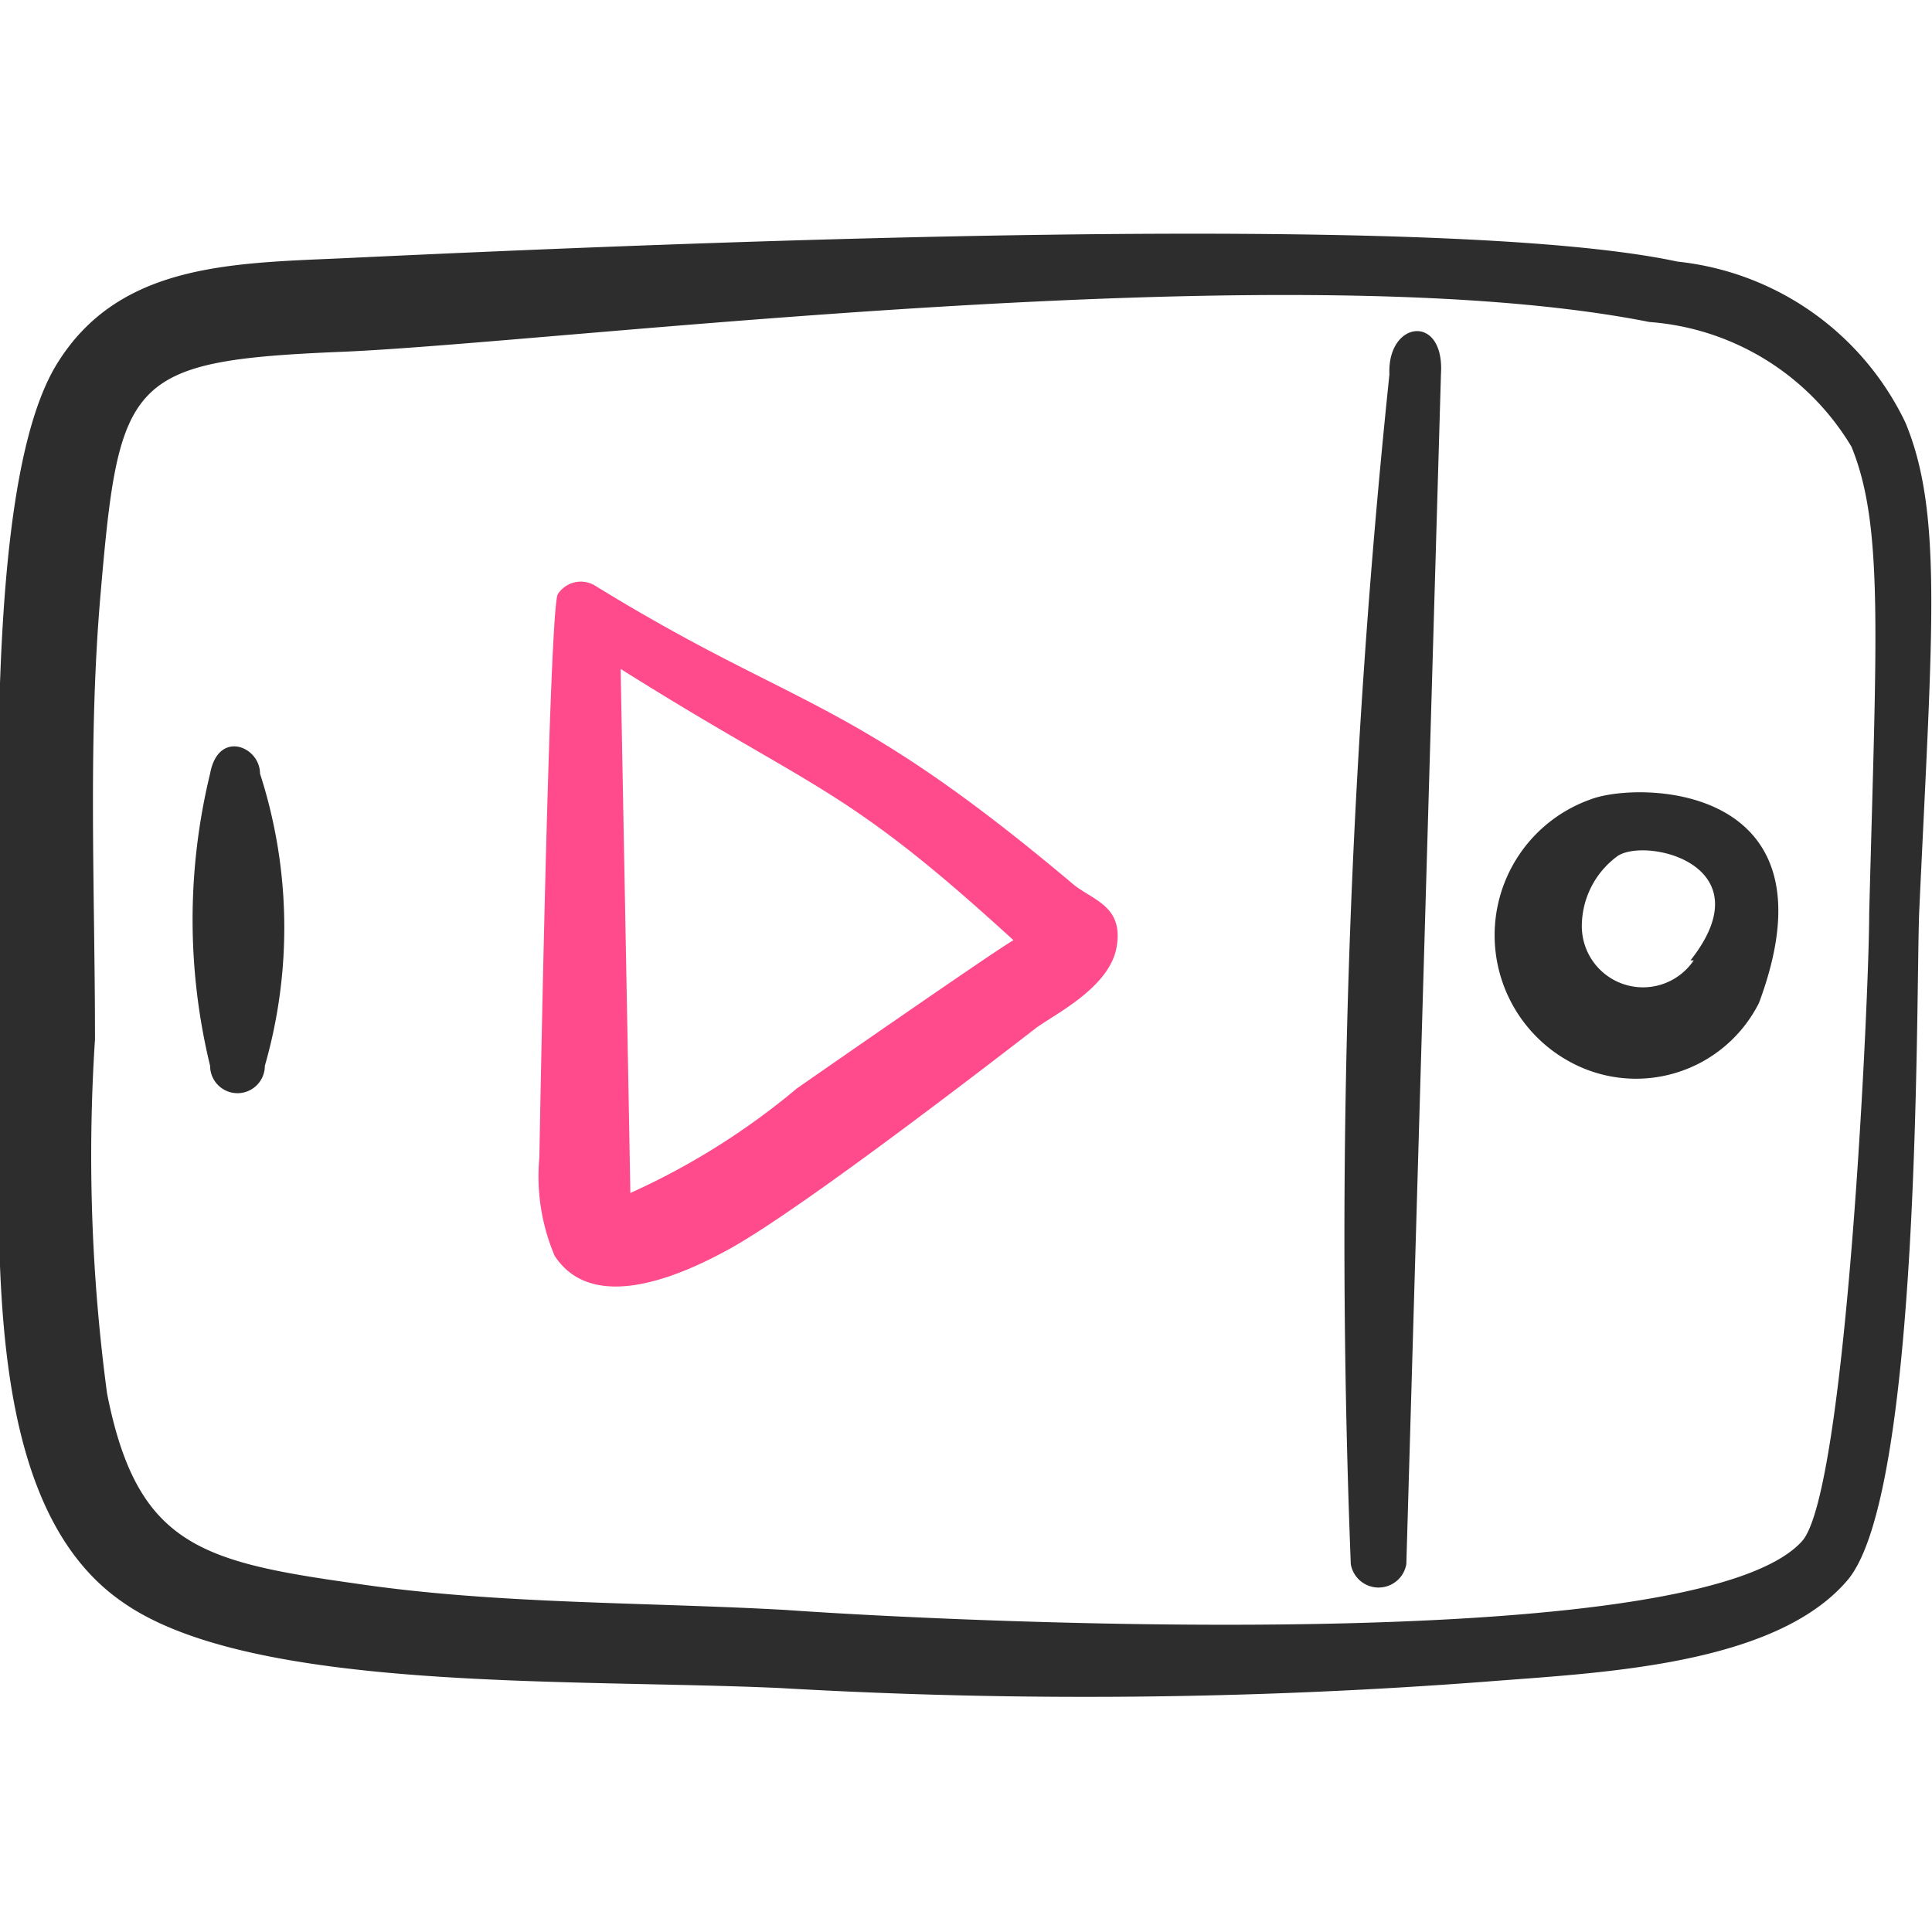<svg xmlns="http://www.w3.org/2000/svg" width="30" height="30" viewBox="0 0 30 30">
  
<g transform="matrix(1.25,0,0,1.25,0,0)"><g>
    <path d="M13.35,11C10.53,8.62,9.92,8.83,7.4,7.28a.34.34,0,0,0-.47.1c-.11.16-.23,7-.23,7a2.53,2.53,0,0,0,.19,1.22c.45.69,1.46.31,2.18-.09s2.39-1.65,3.8-2.74c.23-.17.91-.5,1-1S13.6,11.19,13.35,11ZM9.9,13.52a8.94,8.94,0,0,1-2.07,1.3c0-.15-.12-6.47-.12-6.51,2.45,1.54,2.76,1.43,4.88,3.37C12.43,11.76,9.9,13.52,9.9,13.52Z" style="fill: #FF4A8C"></path>
    <path d="M19.76,9.93a1.79,1.79,0,0,0-.24,3.27,1.71,1.71,0,0,0,2.33-.74C22.87,9.73,20.36,9.7,19.76,9.93Zm1.28,2a.76.76,0,0,1-1.39-.42,1.08,1.08,0,0,1,.45-.88C20.47,10.4,21.93,10.75,21,11.93Z" style="fill: #2D2D2D"></path>
    <path d="M3.23,9.61c0-.34-.52-.55-.62,0a7.68,7.68,0,0,0,0,3.63.34.34,0,0,0,.68,0A6.22,6.22,0,0,0,3.23,9.61Z" style="fill: #2D2D2D"></path>
    <path d="M16.78,19.43a.35.35,0,0,0,.69,0L17.9,4.65c.05-.76-.67-.67-.64,0A103.39,103.39,0,0,0,16.78,19.43Z" style="fill: #2D2D2D"></path>
    <path d="M23.67,5.25a3.55,3.55,0,0,0-2.83-2C17.91,2.62,8.65,3,4.22,3.21c-1.38.06-2.74.08-3.5,1.29C-.23,6,0,10.56,0,12.9s-.29,5.75,1.52,7c1.6,1.13,5.59.95,8.18,1.07a65.64,65.64,0,0,0,8.76-.08c1.38-.11,3.58-.19,4.49-1.26s.85-7.13.89-8.28C24,7.87,24.14,6.38,23.67,5.25Zm-.45,6.09c0,1-.28,7.16-.83,7.8-1.3,1.47-10.66,1-12.62.86-1.77-.1-3.62-.07-5.36-.33-1.92-.27-2.71-.48-3.08-2.36a22.24,22.24,0,0,1-.15-4.4c0-1.85-.09-3.71.07-5.54.23-2.67.34-2.89,3-3S16,3.11,20.49,4A3.2,3.2,0,0,1,23,5.55C23.4,6.53,23.31,7.87,23.22,11.34Z" style="fill: #2D2D2D"></path>
  </g></g></svg>